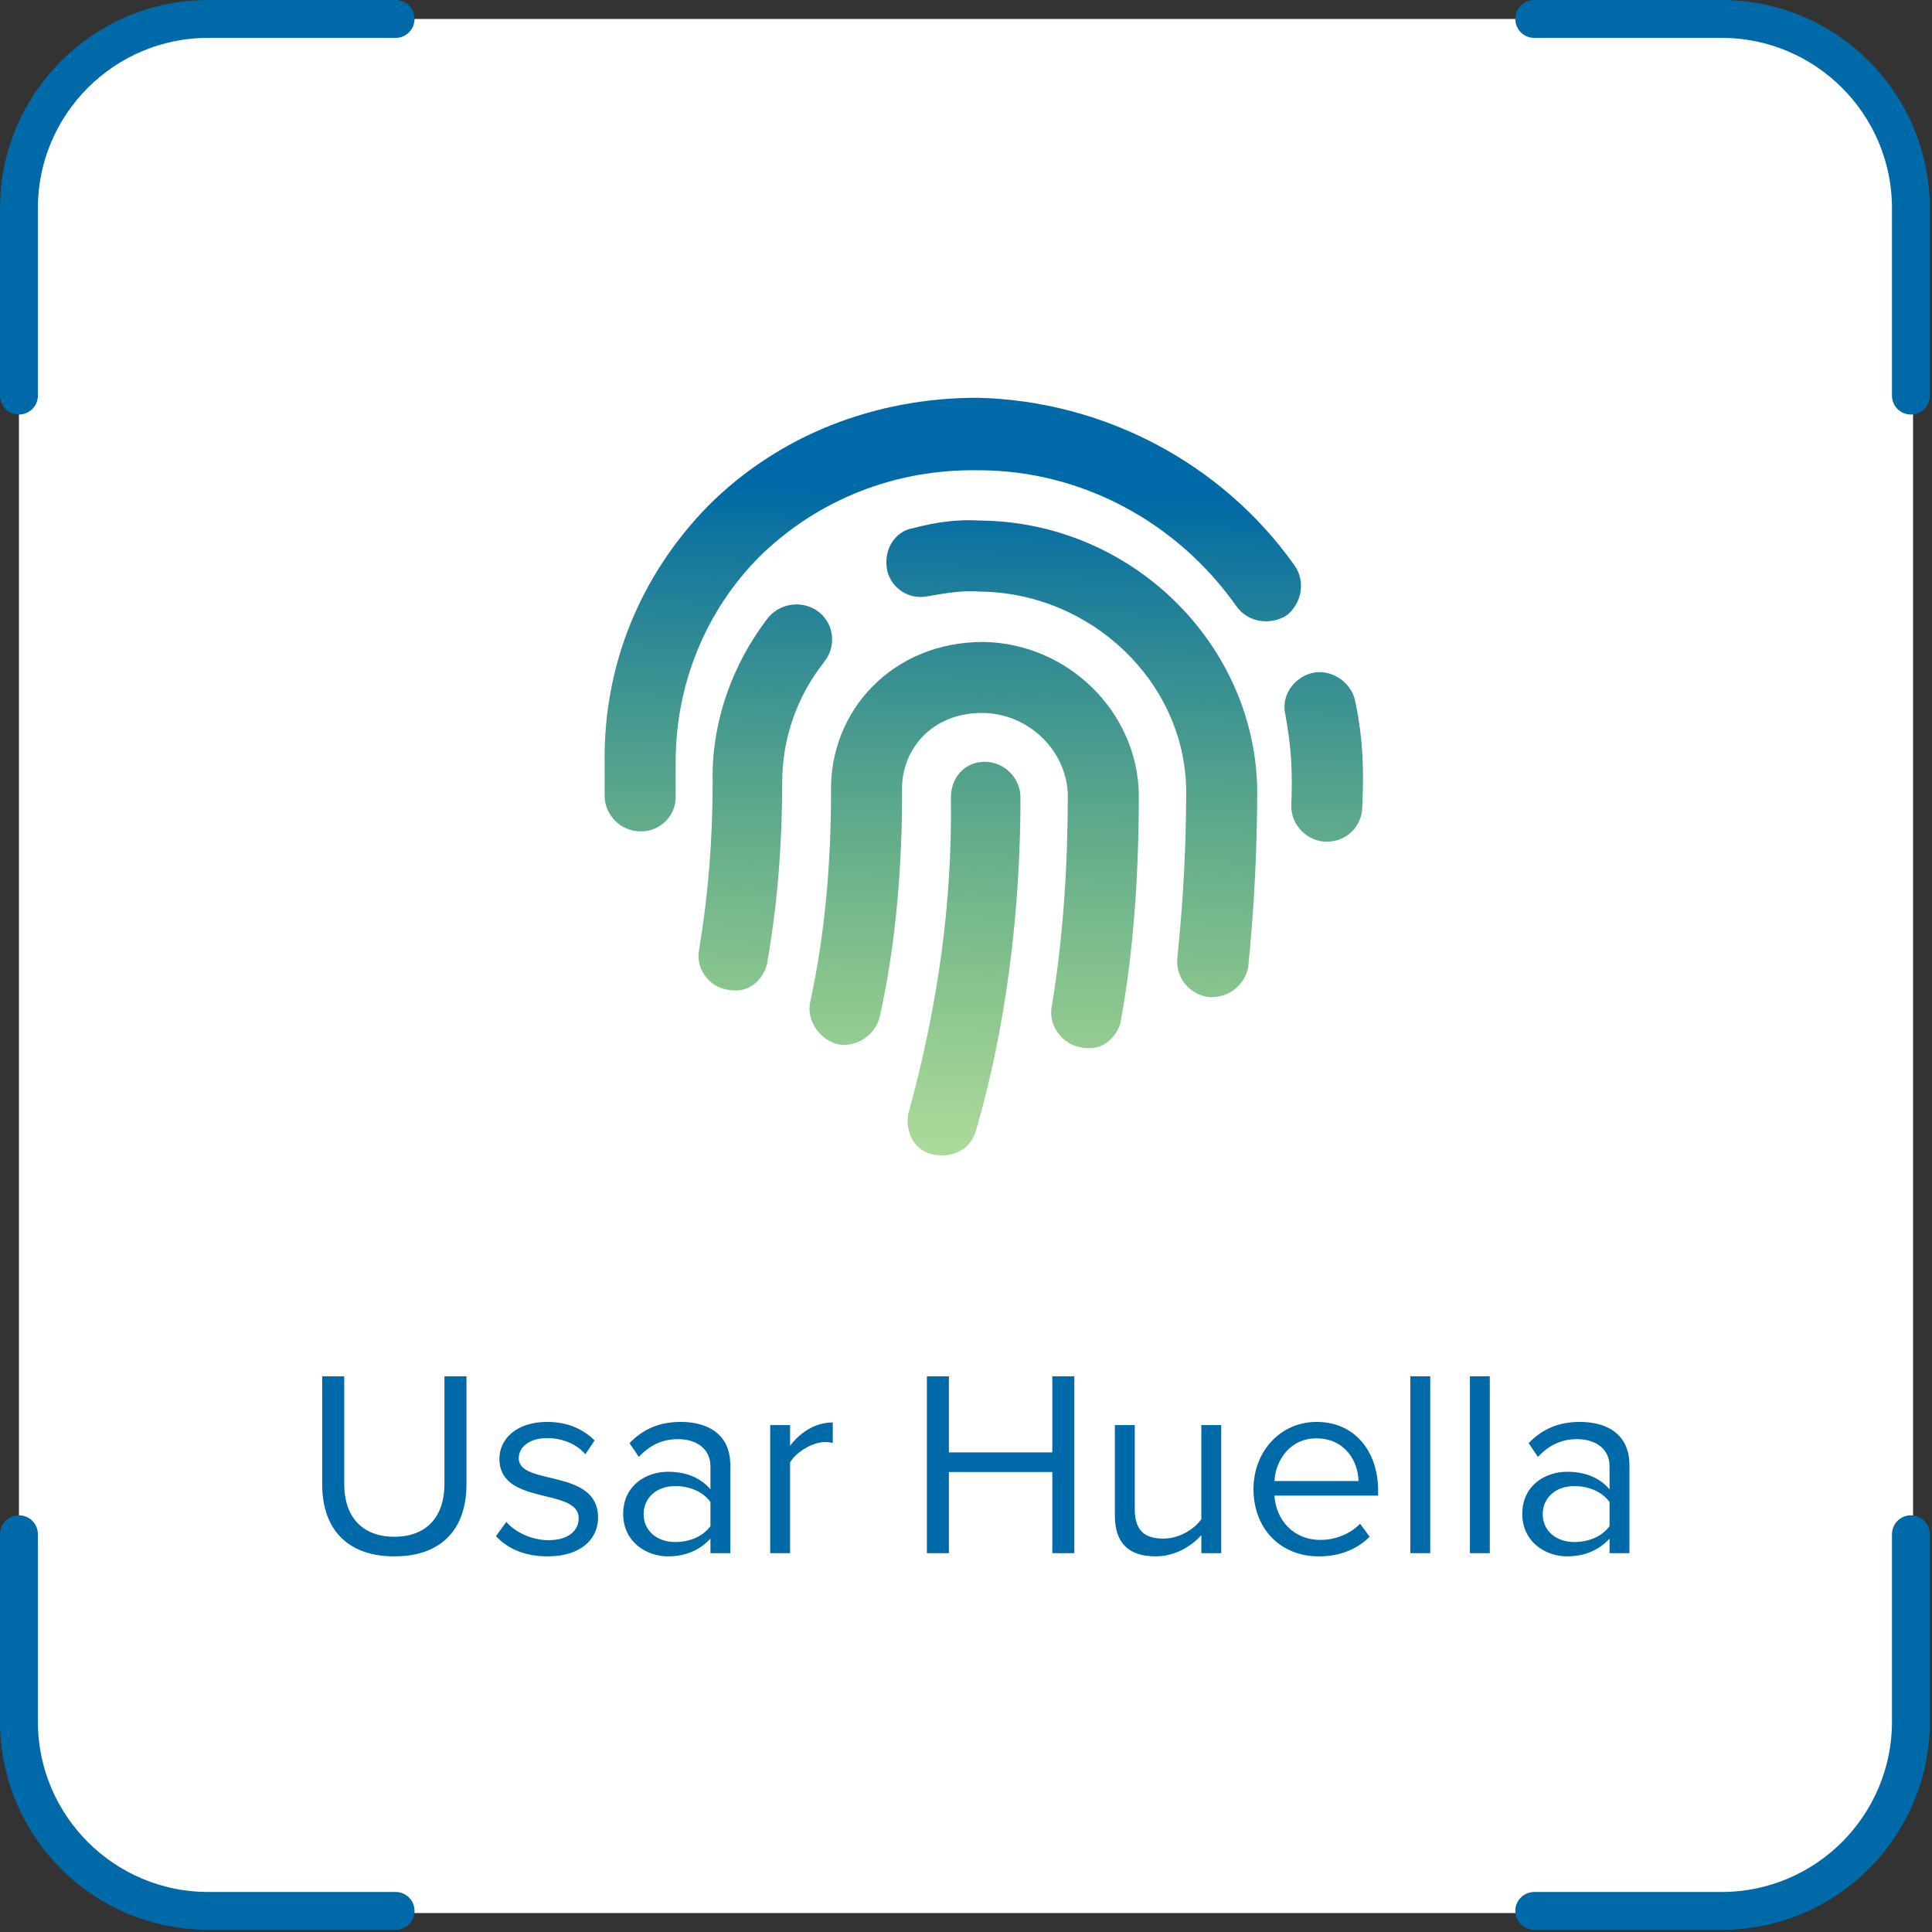 <svg width="102" height="102" viewBox="0 0 102 102" fill="none" xmlns="http://www.w3.org/2000/svg">
<rect x="0" y="0" width="102" height="102" fill="#333333" stroke="none"/>
<rect x="1" y="1" width="100" height="100" rx="10" fill="white"/>
<path d="M20.819 82.168C23.353 82.168 24.627 80.684 24.627 78.36V72.662H23.465V78.346C23.465 80.054 22.541 81.132 20.819 81.132C19.097 81.132 18.173 80.054 18.173 78.346V72.662H17.011V78.374C17.011 80.67 18.285 82.168 20.819 82.168ZM28.914 82.168C30.664 82.168 31.574 81.258 31.574 80.124C31.574 77.492 27.388 78.472 27.388 76.988C27.388 76.386 27.962 75.924 28.886 75.924C29.754 75.924 30.496 76.288 30.902 76.778L31.392 76.05C30.846 75.504 30.034 75.07 28.886 75.07C27.276 75.07 26.366 75.966 26.366 77.016C26.366 79.522 30.552 78.514 30.552 80.152C30.552 80.824 29.992 81.314 28.956 81.314C28.032 81.314 27.178 80.866 26.73 80.348L26.184 81.104C26.87 81.832 27.808 82.168 28.914 82.168ZM38.557 82V77.352C38.557 75.714 37.367 75.07 35.94 75.07C34.834 75.07 33.965 75.434 33.237 76.19L33.727 76.918C34.33 76.274 34.987 75.98 35.8 75.98C36.779 75.98 37.508 76.498 37.508 77.408V78.626C36.962 77.996 36.191 77.702 35.267 77.702C34.12 77.702 32.901 78.416 32.901 79.928C32.901 81.398 34.12 82.168 35.267 82.168C36.178 82.168 36.947 81.846 37.508 81.23V82H38.557ZM35.645 81.412C34.666 81.412 33.98 80.796 33.98 79.942C33.98 79.074 34.666 78.458 35.645 78.458C36.388 78.458 37.102 78.738 37.508 79.298V80.572C37.102 81.132 36.388 81.412 35.645 81.412ZM41.712 82V77.212C42.02 76.666 42.902 76.134 43.546 76.134C43.714 76.134 43.84 76.148 43.966 76.176V75.098C43.042 75.098 42.258 75.616 41.712 76.33V75.238H40.662V82H41.712ZM56.719 82V72.662H55.557V76.68H50.097V72.662H48.935V82H50.097V77.716H55.557V82H56.719ZM64.474 82V75.238H63.424V80.208C63.032 80.754 62.248 81.23 61.422 81.23C60.512 81.23 59.91 80.88 59.91 79.69V75.238H58.86V80.012C58.86 81.482 59.602 82.168 61.016 82.168C62.024 82.168 62.906 81.636 63.424 81.048V82H64.474ZM69.623 82.168C70.728 82.168 71.638 81.804 72.311 81.132L71.806 80.446C71.275 80.992 70.49 81.3 69.721 81.3C68.264 81.3 67.368 80.236 67.284 78.962H72.758V78.696C72.758 76.666 71.555 75.07 69.51 75.07C67.579 75.07 66.178 76.652 66.178 78.612C66.178 80.726 67.621 82.168 69.623 82.168ZM71.722 78.192H67.284C67.341 77.156 68.055 75.938 69.496 75.938C71.037 75.938 71.709 77.184 71.722 78.192ZM75.509 82V72.662H74.459V82H75.509ZM78.654 82V72.662H77.604V82H78.654ZM86.026 82V77.352C86.026 75.714 84.836 75.07 83.408 75.07C82.302 75.07 81.434 75.434 80.706 76.19L81.196 76.918C81.798 76.274 82.456 75.98 83.268 75.98C84.248 75.98 84.976 76.498 84.976 77.408V78.626C84.43 77.996 83.66 77.702 82.736 77.702C81.588 77.702 80.37 78.416 80.37 79.928C80.37 81.398 81.588 82.168 82.736 82.168C83.646 82.168 84.416 81.846 84.976 81.23V82H86.026ZM83.114 81.412C82.134 81.412 81.448 80.796 81.448 79.942C81.448 79.074 82.134 78.458 83.114 78.458C83.856 78.458 84.57 78.738 84.976 79.298V80.572C84.57 81.132 83.856 81.412 83.114 81.412Z" fill="#0069A7"/>
<path d="M1 20.886V11C1 5.477 5.477 1 11 1H20.886" stroke="#0069A7" stroke-width="2" stroke-linecap="round"/>
<path d="M1 81V90.887C1 96.41 5.477 100.887 11 100.887H20.886" stroke="#0069A7" stroke-width="2" stroke-linecap="round"/>
<path d="M100.887 20.886V11C100.887 5.477 96.41 1 90.887 1H81" stroke="#0069A7" stroke-width="2" stroke-linecap="round"/>
<path d="M100.887 81V90.887C100.887 96.41 96.41 100.887 90.887 100.887H81" stroke="#0069A7" stroke-width="2" stroke-linecap="round"/>
<path d="M52 40.219C50.906 40.219 50.203 41.078 50.203 42.094C50.281 47.719 49.5 53.109 48.016 58.578C47.703 59.438 48.094 61 49.734 61C50.594 61 51.297 60.531 51.531 59.672C52.625 55.922 53.875 49.906 53.875 42.094C53.875 41.078 53.016 40.219 52 40.219ZM51.922 33.891C47.078 33.891 43.797 37.562 43.875 41.781C43.875 45.531 43.562 49.281 42.781 52.875C42.547 53.812 43.25 54.906 44.266 55.141C45.203 55.297 46.219 54.672 46.453 53.656C47.312 49.75 47.625 45.766 47.625 41.781C47.547 39.672 49.109 37.641 51.844 37.641C54.266 37.641 56.297 39.594 56.375 41.938C56.375 45.609 56.141 49.516 55.516 53.188C55.359 54.125 56.062 55.141 57.078 55.297C58.641 55.609 59.188 54.125 59.188 53.812C59.891 49.906 60.125 45.844 60.125 41.938C60.047 37.562 56.375 33.969 51.922 33.891ZM43.25 32.328C42.469 31.703 41.297 31.781 40.594 32.562C38.641 35.062 37.547 38.188 37.625 41.312C37.625 44.281 37.391 47.25 36.922 50.062C36.688 51.078 37.391 52.094 38.406 52.25C39.969 52.562 40.516 51.078 40.516 50.766C41.062 47.641 41.297 44.438 41.297 41.312C41.297 38.969 42.078 36.781 43.484 34.984C44.188 34.125 44.031 32.953 43.25 32.328ZM51.766 27.484C50.594 27.406 49.422 27.562 48.25 27.875C47.234 28.031 46.609 29.047 46.844 30.141C47.078 31.078 48.016 31.703 49.031 31.469C49.969 31.312 50.828 31.156 51.766 31.234C57.625 31.312 62.547 36 62.625 41.703C62.625 44.672 62.469 47.562 62.156 50.609C62.078 51.625 62.781 52.484 63.797 52.641C65.125 52.719 65.828 51.703 65.906 51C66.219 47.875 66.375 44.75 66.375 41.625C66.219 33.969 59.734 27.562 51.766 27.484ZM71.531 36.938C71.297 36 70.281 35.297 69.266 35.531C68.328 35.766 67.625 36.703 67.859 37.719C68.172 39.438 68.25 40.688 68.172 42.562C68.172 43.578 69.031 44.438 70.047 44.438C71.062 44.438 71.922 43.656 71.922 42.562C72 40.844 72 39.125 71.531 36.938ZM68.328 29.828C64.5 24.438 58.25 21.156 51.609 21C46.219 21 41.141 22.953 37.391 26.703C33.797 30.375 31.844 35.141 31.922 40.297V42.016C31.922 43.031 32.781 43.891 33.797 43.891C33.797 43.891 33.797 43.891 33.875 43.891C34.812 43.891 35.672 43.109 35.672 42.094V40.219C35.672 36.156 37.234 32.25 40.125 29.359C43.172 26.391 47.234 24.75 51.688 24.828C57.078 24.828 62.156 27.562 65.281 32.016C65.906 32.875 67.078 33.031 67.938 32.484C68.719 31.859 68.953 30.688 68.328 29.828Z" fill="url(#paint0_linear_22510_9588)"/>
<defs>
<linearGradient id="paint0_linear_22510_9588" x1="52" y1="26" x2="51" y2="62" gradientUnits="userSpaceOnUse">
<stop stop-color="#0069A7"/>
<stop offset="1" stop-color="#3CA70D" stop-opacity="0.4"/>
</linearGradient>
</defs>
</svg>
